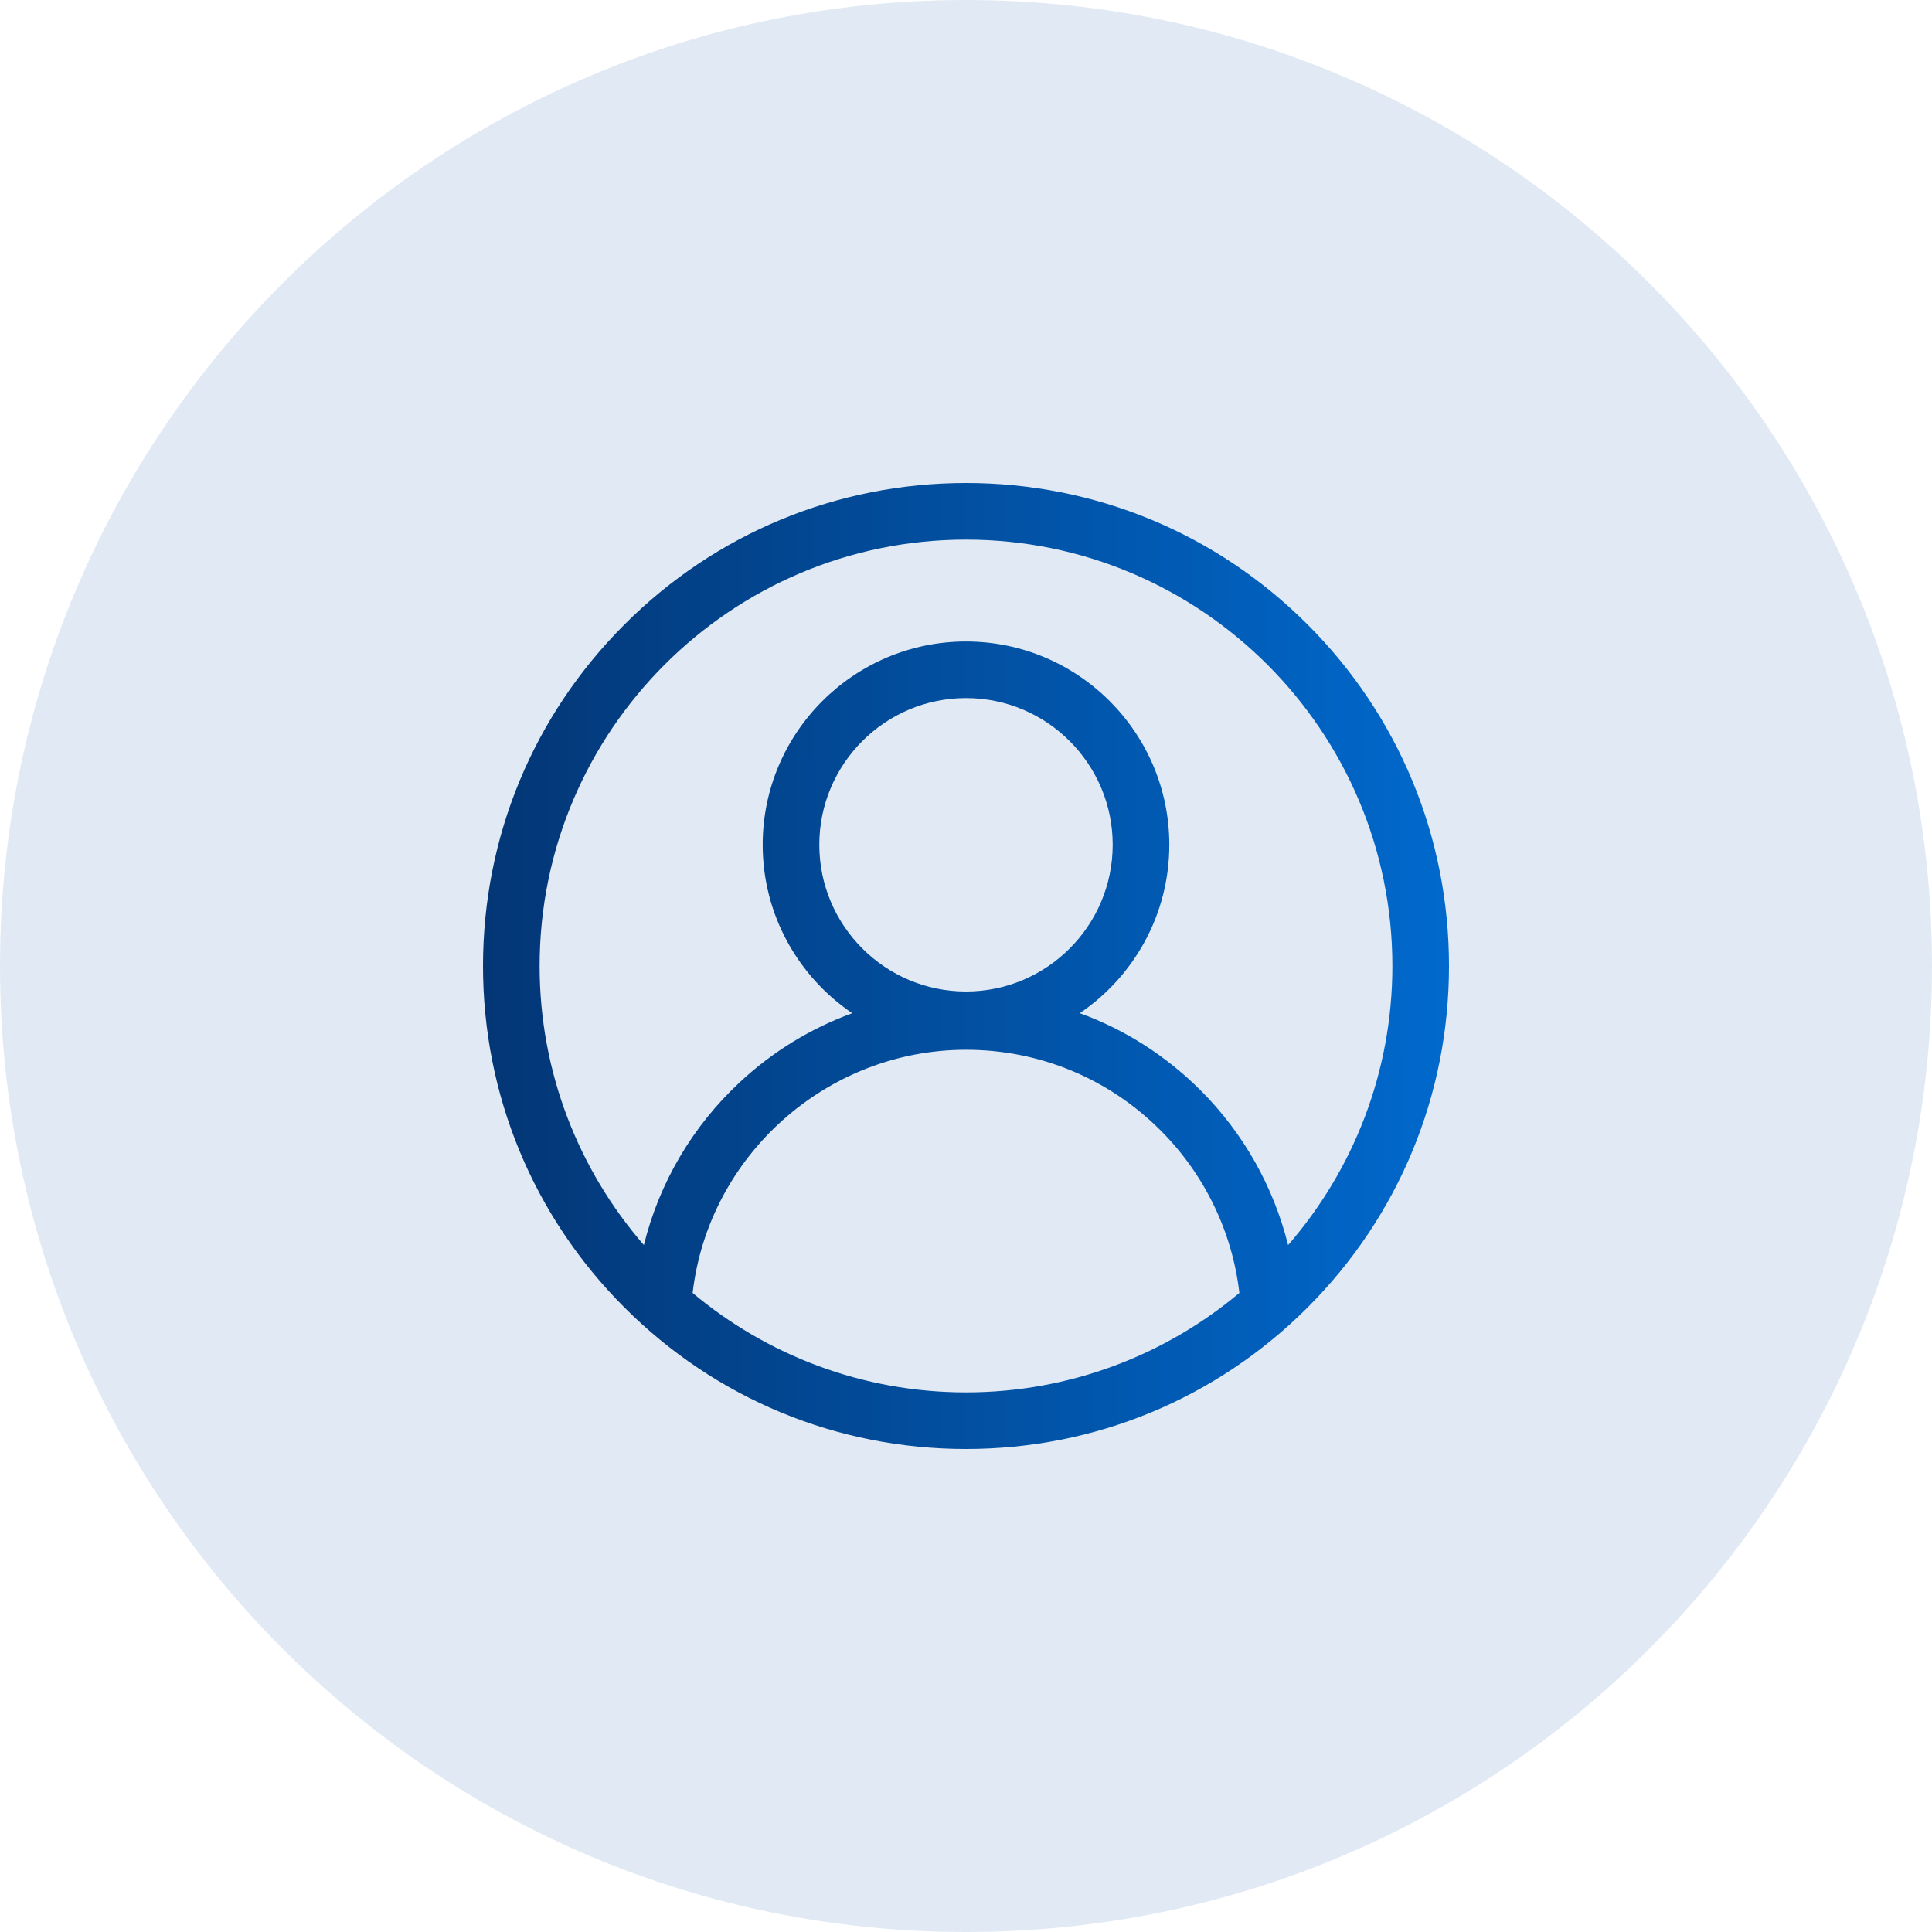 <svg width="56" height="56" viewBox="0 0 56 56" fill="none" xmlns="http://www.w3.org/2000/svg">
<path d="M0 28C0 12.536 12.536 0 28 0C43.464 0 56 12.536 56 28C56 43.464 43.464 56 28 56C12.536 56 0 43.464 0 28Z" fill="#0151A3" fill-opacity="0.12"/>
<path d="M37.9 18.101C35.255 15.456 31.739 14 28 14C24.261 14 20.745 15.456 18.101 18.101C15.456 20.745 14 24.261 14 28C14 31.739 15.456 35.255 18.101 37.9C20.745 40.544 24.261 42 28 42C31.739 42 35.255 40.544 37.9 37.9C40.544 35.255 42 31.739 42 28C42 24.261 40.544 20.745 37.9 18.101ZM20.076 37.477C20.538 33.499 23.958 30.428 28 30.428C30.131 30.428 32.134 31.259 33.641 32.766C34.914 34.039 35.718 35.702 35.924 37.477C33.777 39.275 31.013 40.359 28 40.359C24.987 40.359 22.223 39.275 20.076 37.477ZM28 28.739C25.655 28.739 23.748 26.831 23.748 24.486C23.748 22.142 25.655 20.234 28 20.234C30.345 20.234 32.252 22.142 32.252 24.486C32.252 26.831 30.345 28.739 28 28.739V28.739ZM37.336 36.09C36.915 34.393 36.038 32.842 34.801 31.605C33.793 30.597 32.6 29.841 31.299 29.367C32.863 28.306 33.893 26.514 33.893 24.486C33.893 21.237 31.249 18.594 28 18.594C24.751 18.594 22.107 21.237 22.107 24.486C22.107 26.515 23.138 28.308 24.703 29.368C23.506 29.805 22.398 30.479 21.445 31.367C20.065 32.652 19.107 34.291 18.663 36.089C16.781 33.919 15.641 31.09 15.641 28C15.641 21.185 21.185 15.641 28 15.641C34.815 15.641 40.359 21.185 40.359 28C40.359 31.091 39.219 33.921 37.336 36.09Z" fill="url(#paint0_linear_125_3017)"/>
<defs>
<linearGradient id="paint0_linear_125_3017" x1="47.48" y1="27.942" x2="14" y2="27.978" gradientUnits="userSpaceOnUse">
<stop stop-color="#0073DE"/>
<stop offset="1" stop-color="#033675"/>
</linearGradient>
</defs>
</svg>
